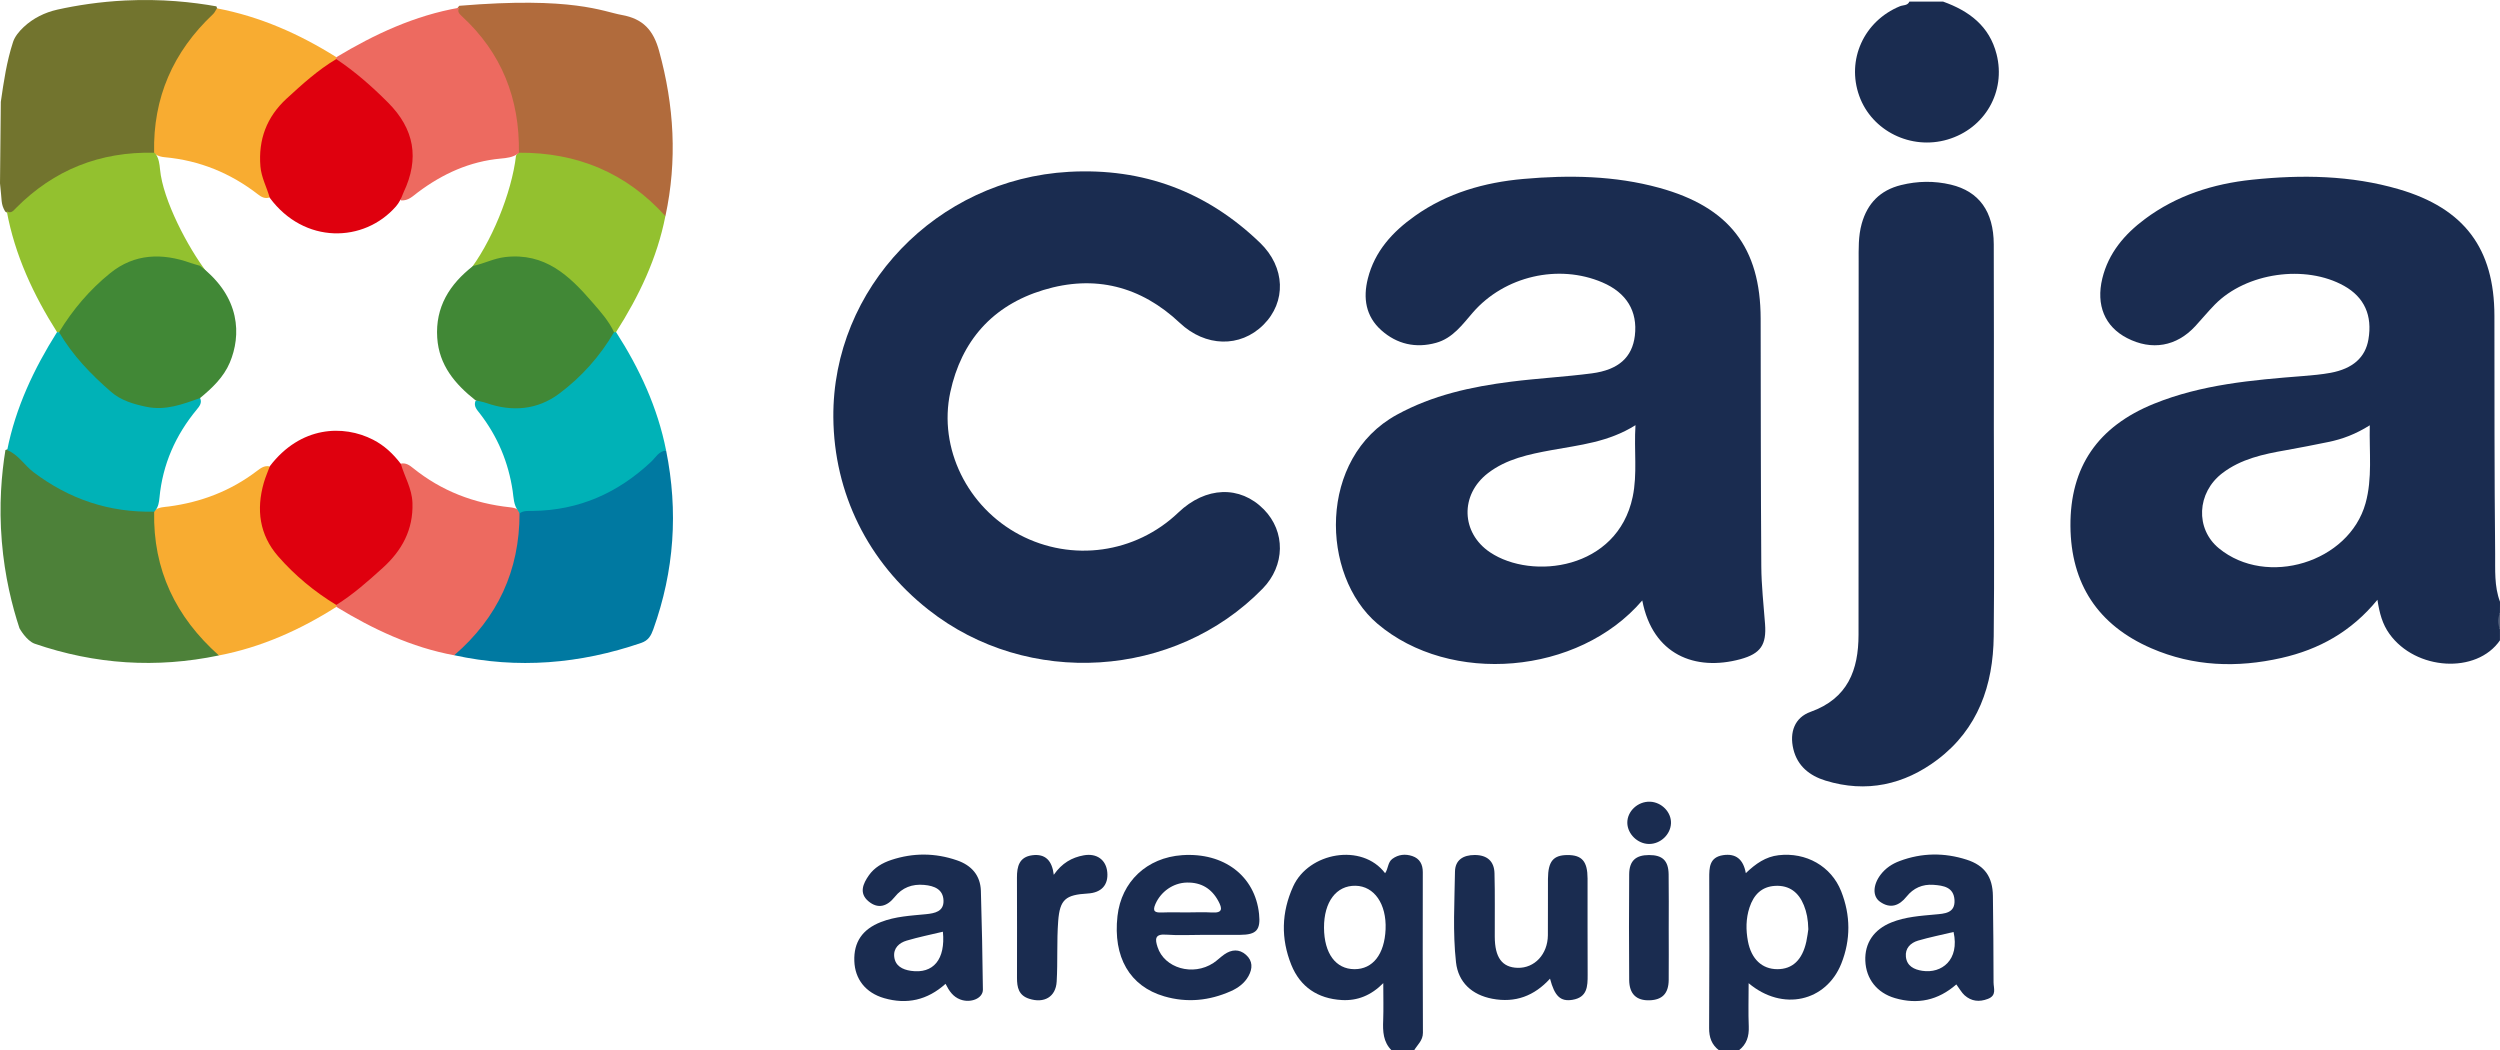 <svg width="119" height="50" viewBox="0 0 119 50" fill="none" xmlns="http://www.w3.org/2000/svg">
<path d="M10.3 0.302C10.483 0.71 10.142 0.903 9.927 1.125C8.645 2.445 7.873 4.004 7.577 5.807C7.496 6.298 7.658 6.819 7.386 7.284C7.188 7.464 6.936 7.442 6.694 7.452C4.564 7.536 2.733 8.312 1.171 9.734C0.923 9.958 0.716 10.405 0.244 10.065C0.028 9.686 0.101 9.578 0 8.726C0.012 7.428 0.026 6.146 0.039 4.848C0.177 3.888 0.317 2.932 0.621 1.999C0.704 1.744 0.903 1.498 1.128 1.287C1.573 0.869 2.133 0.592 2.731 0.458C3.653 0.254 4.742 0.083 5.972 0.023C7.687 -0.061 9.162 0.099 10.3 0.302Z" fill="#72742E"/>
<path d="M10.418 31.199C7.443 31.82 4.527 31.628 1.656 30.642C1.256 30.504 0.927 29.905 0.927 29.905C0.578 28.845 0.225 27.446 0.087 25.779C-0.057 24.041 0.075 22.552 0.258 21.422C0.672 21.242 0.87 21.576 1.094 21.789C2.392 23.031 3.947 23.758 5.712 24.097C6.256 24.201 6.828 24.009 7.348 24.281C7.536 24.473 7.514 24.72 7.524 24.956C7.607 27.09 8.411 28.923 9.913 30.464C10.124 30.678 10.41 30.85 10.418 31.199Z" fill="#4D8139"/>
<path d="M29.598 0.713C30.611 0.893 31.1 1.438 31.37 2.414C32.092 5.026 32.244 7.637 31.674 10.285C31.449 10.309 31.299 10.169 31.163 10.029C29.547 8.35 27.543 7.548 25.219 7.45C25.022 7.442 24.819 7.436 24.657 7.298C24.385 6.907 24.515 6.453 24.47 6.032C24.265 4.1 23.444 2.47 22.072 1.087C21.861 0.875 21.506 0.652 21.861 0.276C27.279 -0.177 28.703 0.554 29.598 0.713Z" fill="#B16B3C"/>
<path d="M92.488 0.075C93.734 0.522 94.696 1.241 95.037 2.581C95.489 4.359 94.487 6.116 92.703 6.642C90.964 7.155 89.099 6.234 88.501 4.567C87.882 2.844 88.726 0.999 90.438 0.297C90.589 0.235 90.804 0.275 90.887 0.075C91.423 0.075 91.956 0.075 92.488 0.075Z" fill="#1A2C50"/>
<path d="M119 29.953C118.809 29.691 118.779 29.428 119 29.166C119 29.428 119 29.691 119 29.953Z" fill="#53607B"/>
<path d="M39.667 19.868C39.618 13.713 44.586 8.53 50.879 8.179C54.418 7.981 57.453 9.123 59.98 11.559C61.187 12.723 61.236 14.37 60.136 15.464C59.03 16.562 57.376 16.516 56.161 15.372C54.304 13.623 52.112 13.06 49.663 13.805C47.232 14.543 45.759 16.236 45.235 18.664C44.657 21.342 46.059 24.149 48.529 25.453C51.021 26.768 54.048 26.347 56.09 24.396C57.392 23.152 59.026 23.095 60.16 24.249C61.199 25.307 61.175 26.918 60.103 28.018C55.919 32.31 48.916 32.752 44.19 29.02C41.315 26.756 39.697 23.478 39.667 19.868Z" fill="#1A2C50"/>
<path d="M94.909 21.184C94.909 24.218 94.935 27.253 94.901 30.288C94.874 32.614 94.16 34.698 92.22 36.162C90.646 37.35 88.84 37.759 86.891 37.156C86.141 36.924 85.56 36.469 85.364 35.661C85.169 34.854 85.428 34.153 86.183 33.884C87.963 33.247 88.464 31.885 88.466 30.216C88.472 24.3 88.466 18.383 88.472 12.467C88.472 11.858 88.45 11.247 88.618 10.646C88.89 9.678 89.495 9.055 90.491 8.809C91.281 8.614 92.076 8.602 92.862 8.789C94.203 9.109 94.897 10.069 94.903 11.626C94.915 14.551 94.907 17.478 94.907 20.403C94.909 20.661 94.909 20.922 94.909 21.184Z" fill="#1A2C50"/>
<path d="M31.707 21.444C32.291 24.335 32.096 27.172 31.098 29.953C30.988 30.257 30.865 30.484 30.524 30.602C27.608 31.602 24.645 31.852 21.619 31.189C21.615 30.915 21.816 30.758 21.987 30.592C23.614 29.019 24.499 27.13 24.511 24.868C24.511 24.714 24.533 24.562 24.61 24.425C24.805 24.159 25.098 24.153 25.384 24.149C27.565 24.105 29.395 23.271 30.944 21.783C31.145 21.592 31.317 21.256 31.707 21.444Z" fill="#0079A1"/>
<path d="M24.73 24.437C24.73 27.15 23.695 29.402 21.619 31.191C19.584 30.814 17.754 29.949 16.011 28.887C15.974 28.825 15.974 28.761 16.005 28.697C16.569 28.118 17.226 27.637 17.853 27.134C19.048 26.174 20.014 24.423 19.105 22.622C19.018 22.45 18.931 22.262 19.073 22.071C19.322 22.013 19.505 22.154 19.671 22.288C21.015 23.37 22.557 23.963 24.274 24.147C24.405 24.161 24.537 24.185 24.653 24.257C24.712 24.303 24.736 24.363 24.73 24.437Z" fill="#ED6A60"/>
<path d="M16.007 28.795C16.009 28.825 16.011 28.857 16.011 28.887C14.286 29.983 12.445 30.808 10.42 31.199C8.36 29.366 7.279 27.11 7.338 24.355C7.356 24.327 7.374 24.297 7.393 24.269C7.585 24.137 7.815 24.137 8.03 24.109C9.578 23.905 10.982 23.366 12.224 22.422C12.397 22.292 12.577 22.149 12.825 22.198C13.009 22.46 12.847 22.704 12.774 22.947C12.344 24.393 12.624 25.657 13.718 26.739C14.268 27.284 14.868 27.763 15.479 28.236C15.682 28.392 15.948 28.502 16.007 28.795Z" fill="#F8AC31"/>
<path d="M24.73 24.436C24.706 24.394 24.683 24.352 24.659 24.308C24.446 24.031 24.45 23.692 24.404 23.374C24.203 22.01 23.689 20.779 22.841 19.682C22.709 19.511 22.543 19.351 22.626 19.102C22.839 18.87 23.072 19.002 23.302 19.064C24.777 19.469 26.035 19.151 27.137 18.075C27.865 17.364 28.472 16.56 29.14 15.803C29.203 15.761 29.264 15.763 29.324 15.807C30.447 17.552 31.303 19.405 31.707 21.443C31.354 21.475 31.209 21.781 30.992 21.982C29.416 23.462 27.565 24.292 25.367 24.32C25.15 24.324 24.925 24.294 24.73 24.436Z" fill="#00B2B7"/>
<path d="M29.324 15.808C29.292 15.81 29.261 15.812 29.229 15.814C28.981 15.766 28.888 15.55 28.758 15.378C28.332 14.819 27.865 14.296 27.386 13.779C26.159 12.447 24.704 12.086 22.989 12.679C22.841 12.731 22.285 13.573 22.135 13.482C22.041 13.292 22.145 13.134 22.25 13.002C23.379 11.595 24.359 9.177 24.562 7.414C24.59 7.35 24.635 7.302 24.698 7.269C27.48 7.253 29.817 8.231 31.672 10.287C31.28 12.286 30.418 14.095 29.324 15.808Z" fill="#93C12F"/>
<path d="M73.781 46.584C73.034 47.404 72.133 47.75 71.031 47.54C70.065 47.356 69.414 46.761 69.306 45.807C69.146 44.373 69.237 42.93 69.257 41.49C69.266 40.934 69.649 40.698 70.197 40.698C70.793 40.698 71.124 40.999 71.138 41.568C71.165 42.573 71.147 43.577 71.151 44.581C71.153 45.579 71.5 46.049 72.24 46.069C73.046 46.089 73.671 45.422 73.679 44.517C73.687 43.623 73.677 42.726 73.683 41.832C73.689 40.997 73.937 40.702 74.615 40.7C75.302 40.698 75.566 41.001 75.568 41.816C75.57 43.343 75.564 44.873 75.572 46.4C75.574 46.951 75.56 47.476 74.844 47.592C74.28 47.682 74.002 47.422 73.781 46.584Z" fill="#1A2C50"/>
<path d="M50.16 41.641C50.548 41.082 51.023 40.816 51.583 40.714C52.21 40.6 52.654 40.932 52.707 41.519C52.762 42.126 52.425 42.493 51.778 42.531C50.723 42.593 50.449 42.809 50.37 43.845C50.298 44.799 50.353 45.764 50.298 46.72C50.258 47.455 49.698 47.772 48.986 47.54C48.484 47.379 48.409 46.991 48.409 46.552C48.409 44.959 48.415 43.368 48.407 41.774C48.405 41.247 48.513 40.792 49.134 40.71C49.765 40.628 50.079 40.97 50.16 41.641Z" fill="#1A2C50"/>
<path d="M79.431 44.232C79.431 45.039 79.438 45.846 79.43 46.65C79.423 47.289 79.125 47.594 78.521 47.614C77.896 47.634 77.555 47.317 77.549 46.646C77.537 44.969 77.537 43.29 77.549 41.613C77.555 40.974 77.863 40.7 78.494 40.7C79.135 40.699 79.417 40.966 79.427 41.619C79.44 42.487 79.431 43.36 79.431 44.232Z" fill="#1A2C50"/>
<path d="M78.492 40.173C77.953 40.169 77.47 39.7 77.46 39.171C77.45 38.618 77.961 38.141 78.541 38.161C79.093 38.181 79.559 38.66 79.539 39.187C79.519 39.724 79.038 40.177 78.492 40.173Z" fill="#1A2C50"/>
<path d="M119 28.643C118.72 27.902 118.777 27.118 118.769 26.357C118.732 22.581 118.738 18.804 118.734 15.029C118.73 11.834 117.304 9.92 114.191 9.009C111.902 8.34 109.554 8.308 107.202 8.554C105.347 8.748 103.608 9.301 102.099 10.425C101.122 11.153 100.364 12.048 100.071 13.25C99.761 14.527 100.191 15.546 101.246 16.091C102.423 16.7 103.604 16.494 104.497 15.524C104.81 15.184 105.104 14.827 105.426 14.498C106.92 12.976 109.737 12.575 111.581 13.609C112.541 14.148 112.935 15.015 112.736 16.163C112.59 17.013 111.997 17.548 110.938 17.746C110.504 17.826 110.059 17.864 109.619 17.9C107.208 18.089 104.801 18.299 102.533 19.217C99.864 20.297 98.533 22.218 98.553 25.043C98.574 27.773 99.848 29.751 102.405 30.859C104.402 31.726 106.486 31.797 108.592 31.32C110.384 30.915 111.922 30.07 113.166 28.549C113.263 29.2 113.409 29.715 113.734 30.168C114.982 31.917 117.888 32.095 118.998 30.48C118.998 30.304 118.998 30.13 118.998 29.955C118.888 29.693 118.888 29.43 118.998 29.168C119 28.992 119 28.817 119 28.643ZM112.6 23.955C111.816 26.77 107.898 27.97 105.619 26.099C104.489 25.173 104.562 23.452 105.786 22.52C106.672 21.845 107.732 21.617 108.807 21.43C109.483 21.312 110.153 21.176 110.824 21.04C111.498 20.904 112.131 20.665 112.801 20.244C112.772 21.547 112.931 22.763 112.6 23.955Z" fill="#1A2C50"/>
<path d="M10.323 0.396C12.381 0.788 14.254 1.618 16.011 2.722C16.049 2.784 16.051 2.846 16.013 2.908C15.293 3.581 14.467 4.132 13.754 4.819C12.608 5.927 12.35 7.231 12.762 8.712C12.823 8.934 12.989 9.149 12.833 9.397C12.616 9.477 12.437 9.375 12.281 9.253C10.974 8.241 9.503 7.636 7.843 7.484C7.691 7.47 7.537 7.434 7.403 7.348C7.381 7.322 7.358 7.296 7.336 7.271C7.279 4.661 8.233 2.467 10.146 0.668C10.223 0.596 10.266 0.486 10.323 0.396Z" fill="#F8AC31"/>
<path d="M2.715 15.809C1.585 14.024 0.708 12.14 0.323 10.057C0.536 10.185 0.641 10.021 0.761 9.902C2.565 8.085 4.756 7.212 7.336 7.27C7.358 7.286 7.38 7.302 7.402 7.316C7.563 7.54 7.593 7.809 7.618 8.065C7.752 9.526 8.955 11.794 9.84 12.952C9.996 13.158 10.193 13.356 10.124 13.653C10.012 13.755 9.269 12.755 9.144 12.707C6.909 11.864 5.323 12.805 3.991 14.496C3.642 14.939 3.33 15.416 2.908 15.801C2.845 15.839 2.78 15.841 2.715 15.809Z" fill="#93C12F"/>
<path d="M2.715 15.809C2.747 15.809 2.78 15.811 2.812 15.813C3.064 15.857 3.159 16.071 3.283 16.244C3.837 17.013 4.47 17.716 5.187 18.335C6.238 19.243 7.453 19.455 8.784 19.038C9.026 18.962 9.251 18.748 9.527 18.952C9.624 19.169 9.501 19.331 9.375 19.483C8.356 20.711 7.741 22.102 7.591 23.688C7.571 23.899 7.54 24.121 7.394 24.3C7.376 24.318 7.356 24.336 7.338 24.354C5.195 24.404 3.291 23.757 1.595 22.476C1.159 22.146 0.876 21.639 0.343 21.425C0.747 19.395 1.615 17.554 2.715 15.809Z" fill="#00B2B7"/>
<path d="M16.004 2.814C16.006 2.784 16.009 2.752 16.011 2.722C17.833 1.626 19.74 0.738 21.865 0.366C21.755 0.534 21.846 0.642 21.968 0.756C23.888 2.516 24.74 4.711 24.7 7.268L24.657 7.314C24.413 7.492 24.117 7.522 23.837 7.548C22.354 7.683 21.069 8.274 19.898 9.149C19.657 9.329 19.436 9.568 19.087 9.538C18.908 9.325 19.042 9.127 19.125 8.931C19.762 7.444 19.507 6.142 18.328 5.006C17.713 4.413 17.108 3.81 16.416 3.299C16.244 3.169 16.043 3.058 16.004 2.814Z" fill="#ED6A60"/>
<path d="M87.64 42.425C87.165 41.225 85.964 40.558 84.663 40.708C84.046 40.778 83.574 41.109 83.101 41.561C82.981 40.898 82.624 40.614 82.017 40.706C81.362 40.806 81.358 41.303 81.36 41.802C81.364 44.178 81.37 46.554 81.354 48.93C81.35 49.377 81.473 49.728 81.831 50C82.141 50 82.451 50 82.764 50C83.147 49.708 83.259 49.323 83.241 48.858C83.214 48.207 83.235 47.554 83.235 46.8C84.854 48.163 86.924 47.672 87.646 45.869C88.099 44.731 88.091 43.565 87.64 42.425ZM85.982 44.817C85.79 45.695 85.321 46.137 84.594 46.133C83.88 46.129 83.365 45.661 83.202 44.807C83.101 44.27 83.101 43.729 83.277 43.194C83.474 42.599 83.846 42.203 84.497 42.167C85.177 42.13 85.619 42.481 85.865 43.092C85.996 43.417 86.066 43.757 86.076 44.232C86.059 44.346 86.033 44.583 85.982 44.817Z" fill="#1A2C50"/>
<path d="M67.725 41.513C67.725 41.149 67.583 40.868 67.224 40.748C66.895 40.638 66.564 40.67 66.276 40.882C66.051 41.05 66.084 41.353 65.931 41.565C64.828 40.107 62.291 40.576 61.556 42.191C60.992 43.431 60.966 44.683 61.467 45.929C61.891 46.977 62.723 47.536 63.87 47.602C64.61 47.644 65.262 47.386 65.844 46.797C65.844 47.474 65.86 48.019 65.84 48.564C65.818 49.092 65.836 49.597 66.244 50C66.599 50 66.954 50 67.309 50C67.468 49.73 67.733 49.529 67.731 49.159C67.717 46.612 67.723 44.062 67.725 41.513ZM65.954 44.234C65.903 45.422 65.349 46.135 64.474 46.133C63.58 46.131 63.03 45.384 63.023 44.162C63.017 42.93 63.608 42.144 64.525 42.162C65.416 42.179 66.004 43.032 65.954 44.234Z" fill="#1A2C50"/>
<path d="M84.016 29.699C83.947 28.785 83.844 27.872 83.838 26.958C83.811 23.027 83.815 19.098 83.807 15.167C83.801 11.787 82.308 9.856 78.982 8.941C76.855 8.356 74.68 8.326 72.508 8.518C70.66 8.682 68.894 9.185 67.356 10.275C66.285 11.032 65.436 11.96 65.11 13.258C64.876 14.186 65.004 15.057 65.755 15.724C66.496 16.383 67.391 16.586 68.356 16.319C69.152 16.099 69.609 15.45 70.112 14.871C71.615 13.144 74.182 12.549 76.272 13.442C77.423 13.933 77.959 14.813 77.819 15.981C77.695 17.003 77.05 17.604 75.771 17.772C74.497 17.938 73.21 18.006 71.936 18.167C70.039 18.405 68.188 18.81 66.49 19.741C62.723 21.801 62.855 27.385 65.564 29.687C69.024 32.63 75.13 32.135 78.172 28.581C78.667 31.173 80.696 31.959 82.841 31.378C83.811 31.113 84.091 30.69 84.016 29.699ZM77.715 23.654C76.987 27.116 72.924 27.627 70.928 26.291C69.546 25.367 69.487 23.554 70.824 22.524C71.705 21.845 72.77 21.625 73.84 21.428C75.179 21.182 76.555 21.052 77.849 20.238C77.772 21.442 77.947 22.552 77.715 23.654Z" fill="#1A2C50"/>
<path d="M12.847 22.186C14.31 20.274 16.343 20.206 17.756 20.929C18.295 21.204 18.721 21.608 19.081 22.083C19.259 22.7 19.608 23.249 19.633 23.936C19.677 25.221 19.125 26.212 18.216 27.034C17.52 27.663 16.814 28.294 16.006 28.795C14.963 28.162 14.03 27.387 13.236 26.477C12.35 25.459 12.191 24.257 12.557 22.981C12.634 22.712 12.749 22.452 12.847 22.186Z" fill="#DF000E"/>
<path d="M22.636 19.056C21.656 18.283 20.897 17.381 20.812 16.077C20.716 14.616 21.398 13.53 22.523 12.657C23.038 12.551 23.498 12.3 24.044 12.236C25.948 12.016 27.107 13.13 28.19 14.382C28.574 14.825 28.977 15.271 29.229 15.812C28.557 16.962 27.673 17.95 26.613 18.741C25.585 19.509 24.381 19.617 23.148 19.182C22.983 19.126 22.807 19.098 22.636 19.056Z" fill="#418836"/>
<path d="M94.893 46.764C94.891 45.39 94.881 44.017 94.862 42.641C94.85 41.74 94.469 41.195 93.611 40.92C92.547 40.578 91.472 40.59 90.421 40.986C90.067 41.117 89.753 41.325 89.52 41.631C89.152 42.112 89.12 42.661 89.487 42.922C89.978 43.27 90.402 43.116 90.751 42.679C91.078 42.272 91.506 42.08 92.03 42.118C92.513 42.152 92.996 42.23 93.034 42.839C93.073 43.479 92.545 43.489 92.115 43.529C91.409 43.595 90.699 43.639 90.033 43.907C89.191 44.244 88.757 44.893 88.789 45.731C88.823 46.592 89.339 47.259 90.201 47.51C91.281 47.826 92.255 47.616 93.121 46.858C93.278 47.067 93.371 47.247 93.513 47.375C93.838 47.664 94.211 47.706 94.625 47.546C95.053 47.383 94.895 47.043 94.893 46.764ZM91.504 46.211C91.104 46.151 90.768 45.981 90.721 45.544C90.678 45.141 90.936 44.881 91.299 44.773C91.845 44.614 92.405 44.502 92.99 44.362C93.284 45.696 92.423 46.35 91.504 46.211Z" fill="#1A2C50"/>
<path d="M46.69 42.405C46.668 41.669 46.244 41.189 45.554 40.952C44.517 40.594 43.472 40.588 42.429 40.932C42.001 41.074 41.617 41.297 41.358 41.666C41.08 42.062 40.881 42.513 41.333 42.896C41.792 43.286 42.23 43.144 42.587 42.697C42.946 42.247 43.419 42.07 43.992 42.122C44.477 42.166 44.895 42.333 44.911 42.87C44.927 43.388 44.497 43.473 44.079 43.515C43.354 43.587 42.62 43.619 41.932 43.889C41.049 44.234 40.633 44.845 40.666 45.749C40.696 46.608 41.203 47.257 42.084 47.512C43.166 47.824 44.14 47.61 45.008 46.83C45.185 47.185 45.371 47.446 45.706 47.574C46.199 47.764 46.79 47.526 46.786 47.105C46.767 45.54 46.737 43.972 46.69 42.405ZM43.354 46.211C42.953 46.151 42.614 45.977 42.565 45.542C42.52 45.134 42.796 44.879 43.157 44.773C43.724 44.605 44.304 44.488 44.882 44.35C45.012 45.663 44.43 46.37 43.354 46.211Z" fill="#1A2C50"/>
<path d="M55.503 44.489C56.098 44.533 56.7 44.499 57.299 44.499C57.876 44.499 58.452 44.501 59.03 44.499C59.807 44.495 60.012 44.268 59.931 43.503C59.742 41.698 58.261 40.568 56.268 40.706C54.59 40.824 53.375 41.968 53.192 43.605C52.973 45.556 53.774 46.947 55.418 47.426C56.502 47.742 57.563 47.636 58.59 47.179C58.939 47.023 59.241 46.801 59.428 46.462C59.629 46.101 59.635 45.737 59.308 45.448C58.985 45.162 58.618 45.192 58.275 45.432C58.095 45.558 57.94 45.717 57.756 45.839C56.784 46.478 55.424 46.087 55.099 45.078C54.984 44.723 54.951 44.447 55.503 44.489ZM54.998 43.032C55.252 42.451 55.832 42.024 56.494 42.01C57.177 41.994 57.675 42.297 57.995 42.894C58.18 43.238 58.214 43.467 57.691 43.435C57.293 43.409 56.893 43.431 56.496 43.431C56.098 43.431 55.698 43.419 55.3 43.435C54.98 43.445 54.844 43.387 54.998 43.032Z" fill="#1A2C50"/>
<path d="M18.847 9.826C17.329 11.561 14.485 11.64 12.839 9.414C12.701 8.915 12.441 8.456 12.396 7.923C12.291 6.647 12.689 5.573 13.642 4.694C14.385 4.012 15.13 3.333 16.006 2.812C16.905 3.411 17.707 4.117 18.468 4.88C19.726 6.14 19.976 7.542 19.209 9.159C19.194 9.187 19.182 9.217 19.172 9.247C19.095 9.456 18.993 9.658 18.847 9.826Z" fill="#DF000E"/>
<path d="M9.518 12.651C11.472 14.142 11.48 15.977 10.939 17.259C10.64 17.963 10.099 18.471 9.52 18.95C8.696 19.239 7.891 19.555 6.972 19.365C6.353 19.237 5.758 19.06 5.293 18.658C4.334 17.826 3.455 16.915 2.81 15.813C3.463 14.739 4.275 13.783 5.253 12.996C6.401 12.07 7.718 12.03 9.078 12.519C9.224 12.569 9.372 12.607 9.518 12.651Z" fill="#418836"/>
</svg>
